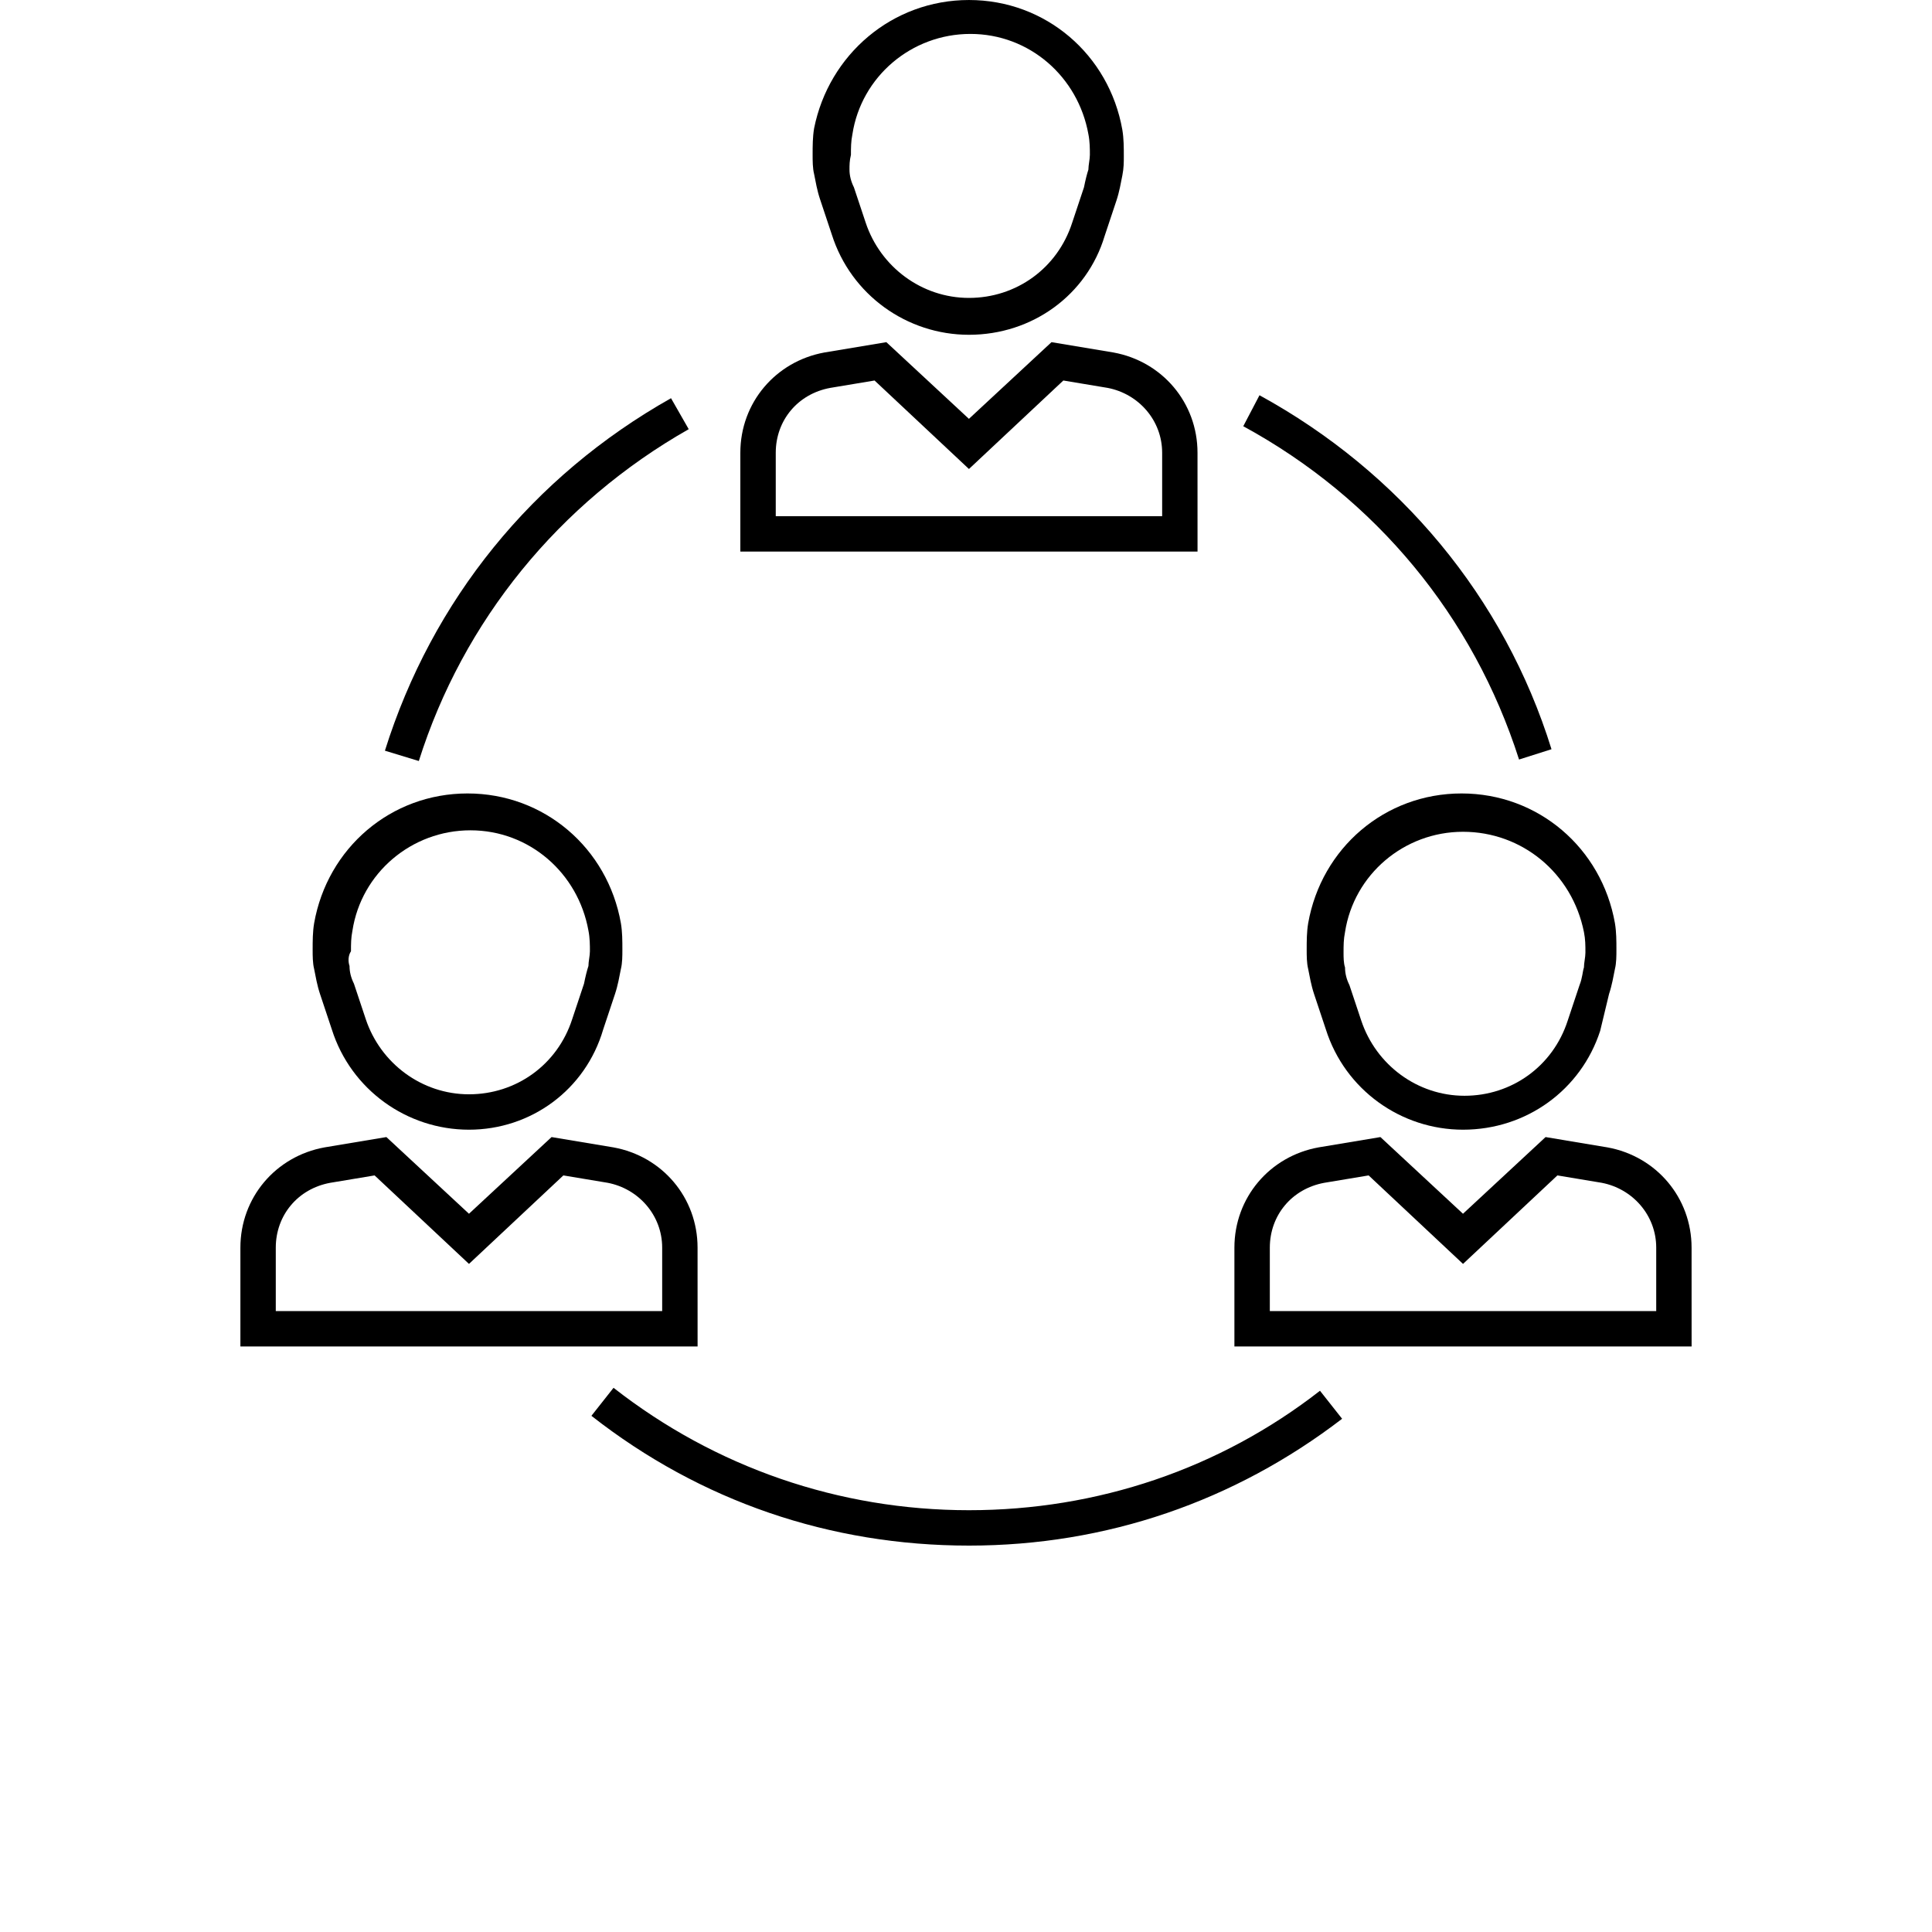 <svg width="700" height="700" viewBox="0 0 700 700" fill="none" xmlns="http://www.w3.org/2000/svg">
<path d="M351.07 121.3C328.629 121.3 308.32 106.874 301.375 84.964L297.102 72.14C296.031 68.933 295.5 65.726 294.965 63.058C294.43 60.921 294.43 58.249 294.43 56.113C294.43 52.906 294.43 49.699 294.965 46.495C300.305 19.773 323.281 0.003 351.07 0.003C378.855 0.003 401.832 19.773 406.644 47.026C407.179 50.233 407.179 53.441 407.179 56.644C407.179 58.78 407.179 60.917 406.644 63.589C406.109 66.261 405.574 69.468 404.507 72.671L400.234 85.495C393.816 106.874 374.046 121.3 351.07 121.3H351.07ZM307.785 61.452C307.785 63.589 308.32 65.725 309.387 67.866L313.66 80.69C319.004 96.721 333.965 107.94 351.066 107.94C368.164 107.94 383.128 97.252 388.472 80.69L392.745 67.866C393.281 65.194 393.816 63.057 394.347 61.452C394.347 59.85 394.882 57.71 394.882 56.108C394.882 53.971 394.882 51.3 394.347 48.628C390.605 27.788 372.972 12.292 351.597 12.292C330.222 12.292 312.054 27.788 308.847 48.628C308.312 51.3 308.312 53.436 308.312 56.108C307.784 58.249 307.784 59.85 307.784 61.452H307.785Z" fill="black"/>
<path d="M433.89 199.85H268.24V164.049C268.24 145.881 281.064 130.92 298.697 127.713L321.138 123.971L351.06 151.756L380.982 123.971L403.423 127.713C421.056 130.92 433.88 145.881 433.88 164.049L433.89 199.85ZM281.07 187.026H421.07V164.049C421.07 152.295 412.519 142.674 401.3 140.537L385.269 137.865L351.07 169.927L316.871 137.865L300.84 140.537C289.086 142.674 281.07 152.291 281.07 164.049V187.026Z" fill="black"/>
<path d="M169.92 409.31C147.479 409.31 127.17 394.884 120.225 372.974L115.952 360.15C114.881 356.943 114.35 353.736 113.815 351.068C113.28 348.931 113.28 346.259 113.28 344.123C113.28 340.916 113.28 337.709 113.815 334.505C118.624 307.255 141.6 287.482 169.389 287.482C197.174 287.482 220.151 307.252 224.963 334.505C225.498 337.712 225.498 340.92 225.498 344.123C225.498 346.259 225.498 348.931 224.963 351.068C224.428 353.74 223.893 356.947 222.826 360.15L218.553 372.974C212.135 394.884 192.365 409.31 169.92 409.31H169.92ZM126.639 349.998C126.639 352.135 127.174 354.271 128.241 356.412L132.514 369.236C137.858 385.267 152.819 396.486 169.92 396.486C187.018 396.486 201.982 385.798 207.326 369.236L211.599 356.412C212.135 353.74 212.67 351.603 213.201 349.998C213.201 348.396 213.736 346.256 213.736 344.654C213.736 342.517 213.736 339.846 213.201 337.174C209.459 316.334 191.826 300.838 170.451 300.838C149.076 300.838 130.908 316.334 127.701 337.174C127.166 339.846 127.166 341.982 127.166 344.654C126.103 346.256 126.103 348.396 126.638 349.998H126.639Z" fill="black"/>
<path d="M252.75 487.86H87.1V452.059C87.1 433.891 99.924 418.93 117.557 415.723L139.998 411.981L169.92 439.766L199.842 411.981L222.283 415.723C239.916 418.93 252.74 433.891 252.74 452.059L252.75 487.86ZM99.92 475.036H239.92V452.059C239.92 440.305 231.369 430.684 220.15 428.547L204.119 425.875L169.92 457.937L135.721 425.875L119.69 428.547C107.936 430.684 99.92 440.301 99.92 452.059V475.036Z" fill="black"/>
<path d="M530.08 409.31C507.639 409.31 487.33 394.884 480.385 372.974L476.112 360.15C475.041 356.943 474.51 353.736 473.975 351.068C473.44 348.931 473.44 346.259 473.44 344.123C473.44 340.916 473.44 337.709 473.975 334.505C478.784 307.255 501.76 287.482 529.549 287.482C557.334 287.482 580.311 307.252 585.123 334.505C585.658 337.712 585.658 340.92 585.658 344.123C585.658 346.259 585.658 348.931 585.123 351.068C584.588 353.74 584.053 356.947 582.986 360.15L579.771 373.509C572.826 394.884 553.056 409.31 530.08 409.31H530.08ZM530.08 301.37C508.705 301.37 490.537 316.866 487.33 337.706C486.795 340.378 486.795 342.515 486.795 345.186C486.795 346.788 486.795 348.929 487.33 350.53C487.33 352.667 487.865 354.804 488.932 356.944L493.205 369.768C498.549 385.799 513.51 397.018 530.611 397.018C547.709 397.018 562.673 386.33 568.017 369.768L572.29 356.944C573.361 354.272 573.361 352.136 573.892 350.53C573.892 348.929 574.427 346.788 574.427 345.186C574.427 342.515 574.427 340.378 573.892 337.706C569.619 316.331 551.451 301.37 530.08 301.37V301.37Z" fill="black"/>
<path d="M612.9 487.86H447.25V452.059C447.25 433.891 460.074 418.93 477.707 415.723L500.148 411.981L530.07 439.766L559.992 411.981L582.433 415.723C600.066 418.93 612.89 433.891 612.89 452.059L612.9 487.86ZM460.08 475.036H600.08V452.059C600.08 440.305 591.529 430.684 580.31 428.547L564.279 425.875L530.08 457.937L495.881 425.875L479.85 428.547C468.096 430.684 460.08 440.301 460.08 452.059V475.036Z" fill="black"/>
<path d="M550.38 275.19C533.814 223.358 498.548 180.608 450.458 154.43L456.337 143.207C507.099 170.992 545.04 216.414 562.137 271.457L550.38 275.19Z" fill="black"/>
<path d="M151.75 275.73L139.461 271.988C156.559 217.484 192.895 172.597 243.121 144.278L249.535 155.501C202.512 182.22 167.777 224.966 151.746 275.731L151.75 275.73Z" fill="black"/>
<path d="M351.07 560C300.84 560 253.82 543.969 214.28 512.977L222.296 502.825C259.167 531.68 304.05 547.177 351.076 547.177C397.564 547.177 441.916 532.216 478.256 503.896L486.271 514.048C447.259 543.97 400.771 560.001 351.081 560.001L351.07 560Z" fill="black"/>
</svg>
